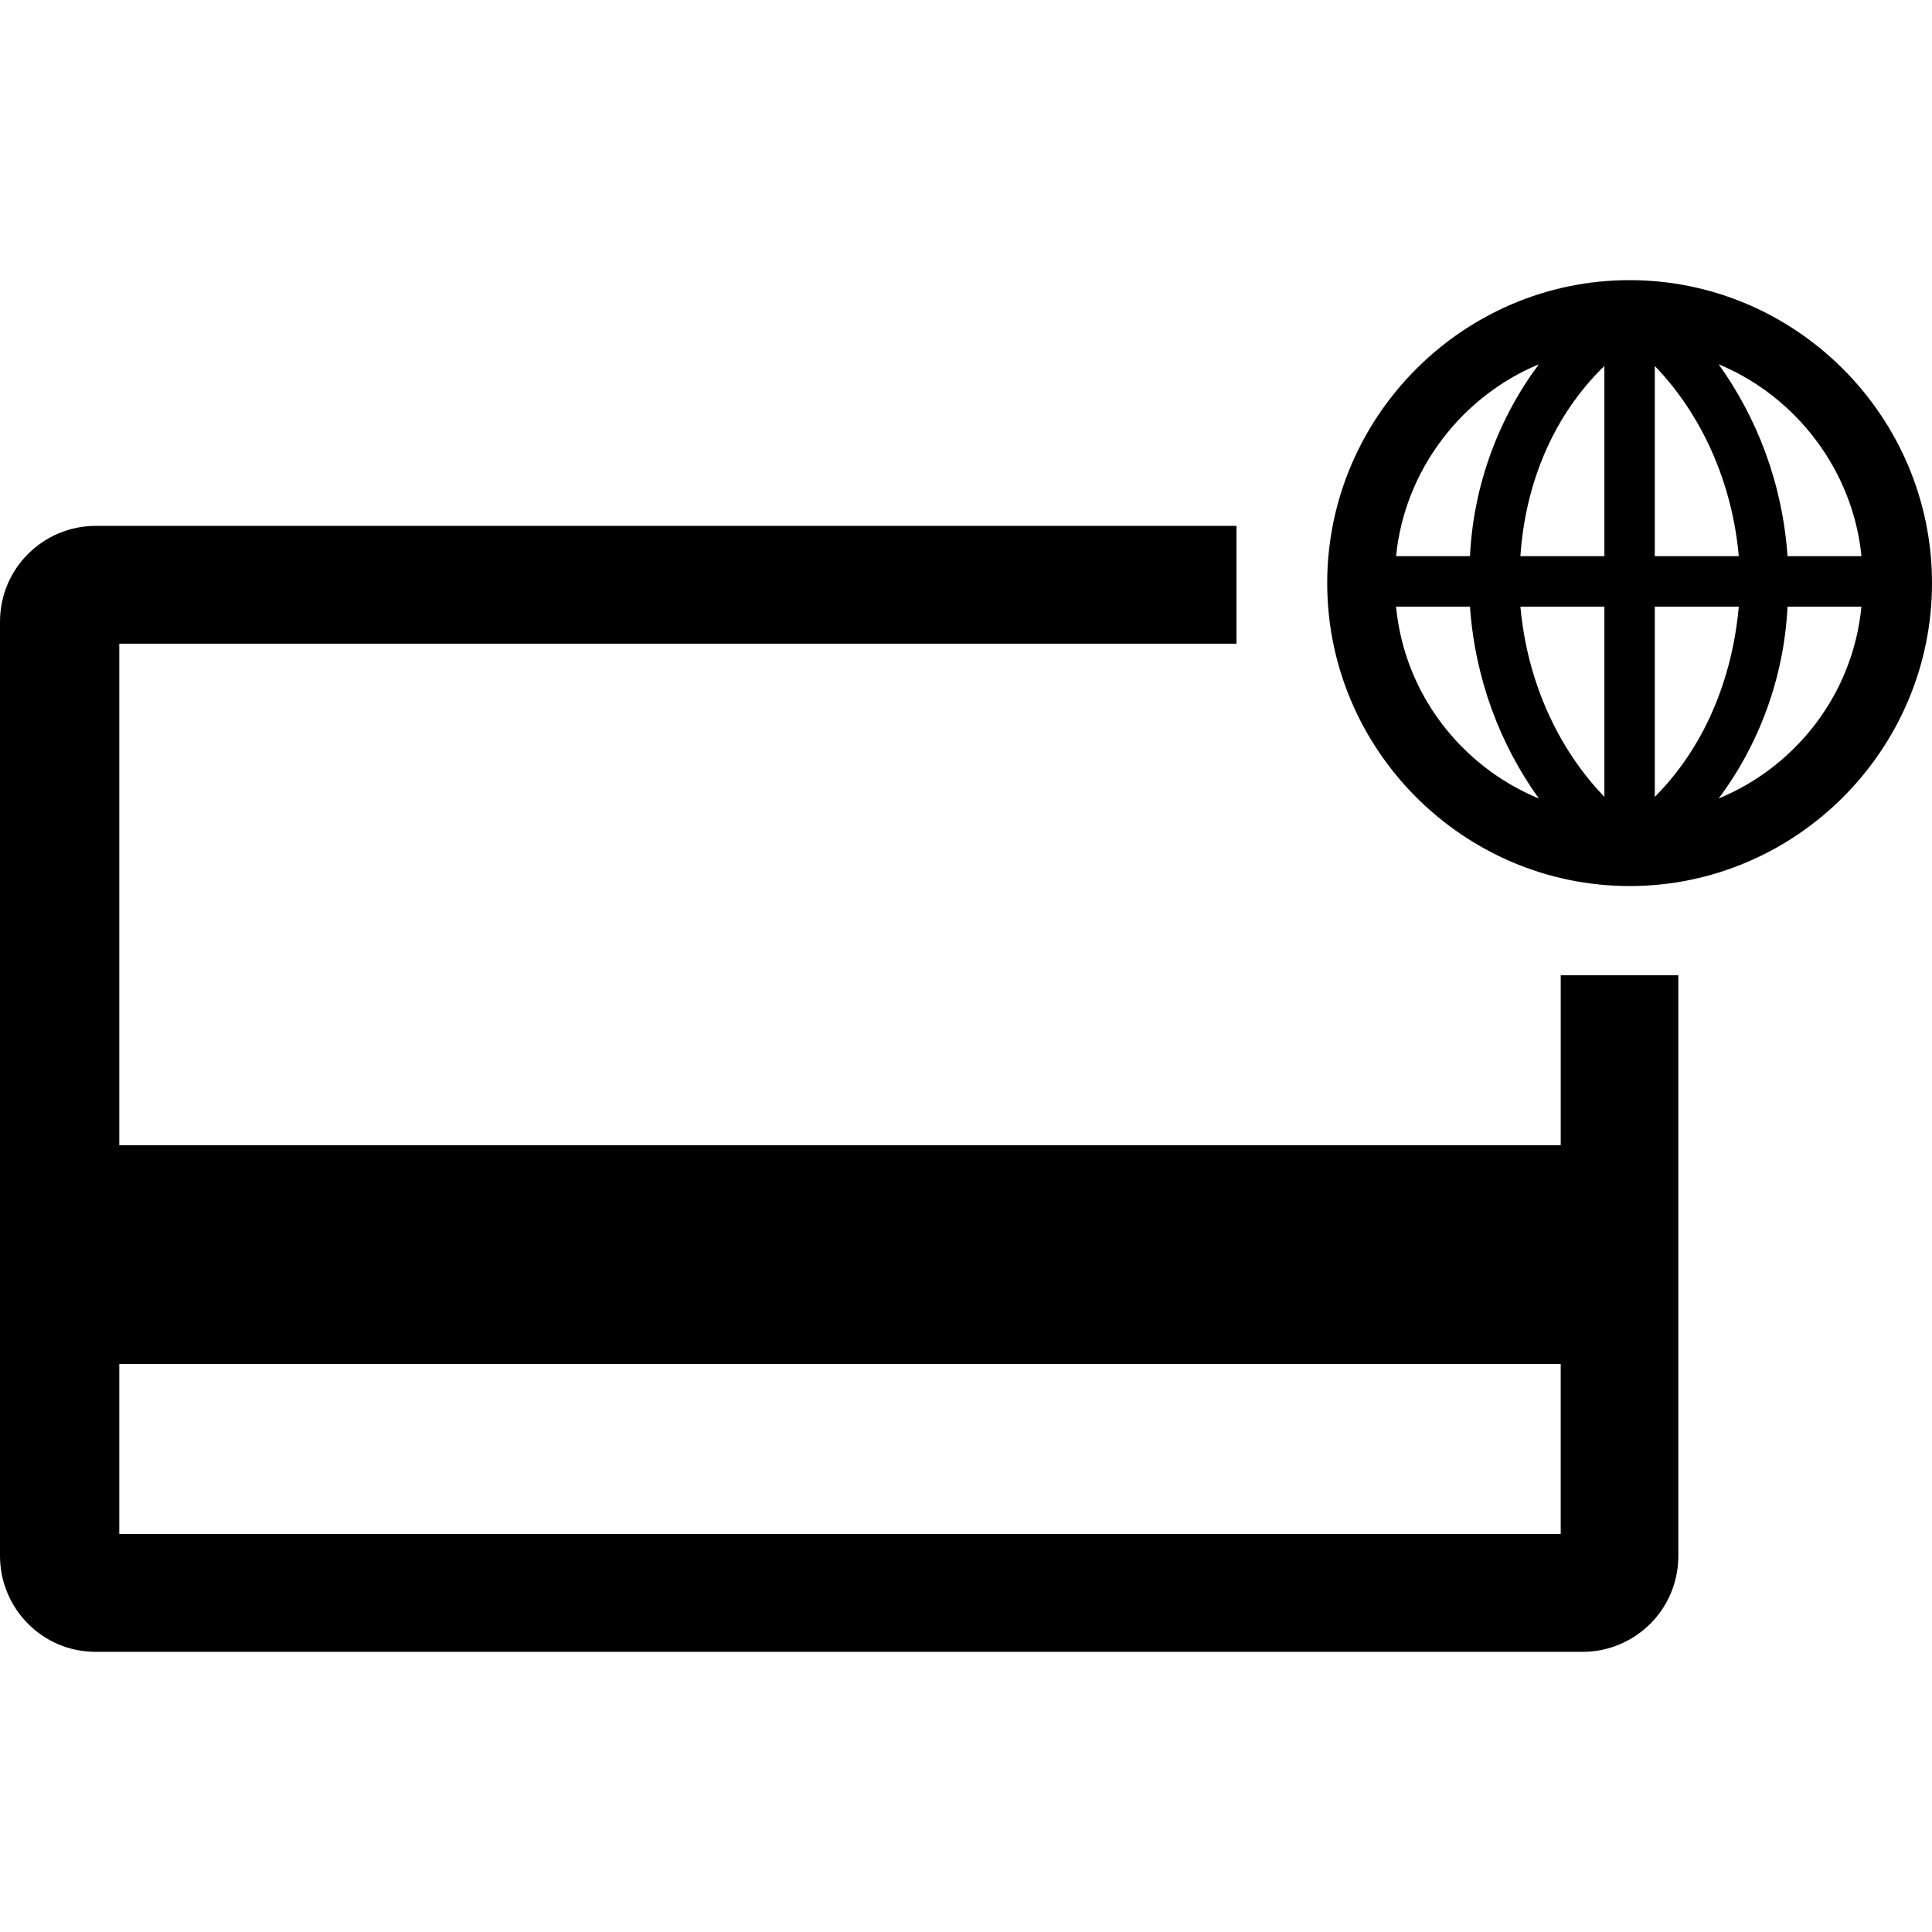 <svg width="200" height="200" xmlns="http://www.w3.org/2000/svg">
    <g>
        <path d="M168.696 29c-17.217 0-31.304 14.113-31.304 31.362s14.087 31.362 31.304 31.362 31.304-14.113 31.304-31.362-14.087-31.362-31.304-31.362zM192.696 57.574h-7.652c-.522-7.492-3.13-14.287-7.13-19.863 8 3.31 13.913 10.977 14.783 19.863zm-26.609-19.688V57.574h-8.696c.522-7.666 3.478-14.636 8.696-19.688zm0 24.915v19.688c-4.87-5.053-8-12.022-8.696-19.688h8.696zm5.217 19.688V62.801h8.696c-.696 7.666-3.652 14.636-8.696 19.688zm0-24.915V37.886c4.87 5.053 8 12.022 8.696 19.688h-8.696zm-12-19.863c-4.174 5.575-6.783 12.545-7.13 19.863h-7.652c.87-8.886 6.783-16.552 14.783-19.863zm-14.783 25.09h7.652c.522 7.492 3.13 14.287 7.13 19.863-8-3.31-13.913-10.802-14.783-19.863zm33.391 19.863c4.174-5.575 6.783-12.545 7.13-19.863h7.652c-.87 9.06-6.783 16.552-14.783 19.863z"/>
        <path d="M161.565 118.556H12.348V66.634h115.652V54.438H9.913C4.522 54.438 0 58.794 0 64.369v96.699c0 5.401 4.348 9.931 9.913 9.931h153.913c5.391 0 9.913-4.356 9.913-9.931v-60.11h-12.174v17.598zm0 40.248H12.348v-17.598h149.217v17.598z"/>
    </g>
</svg>
